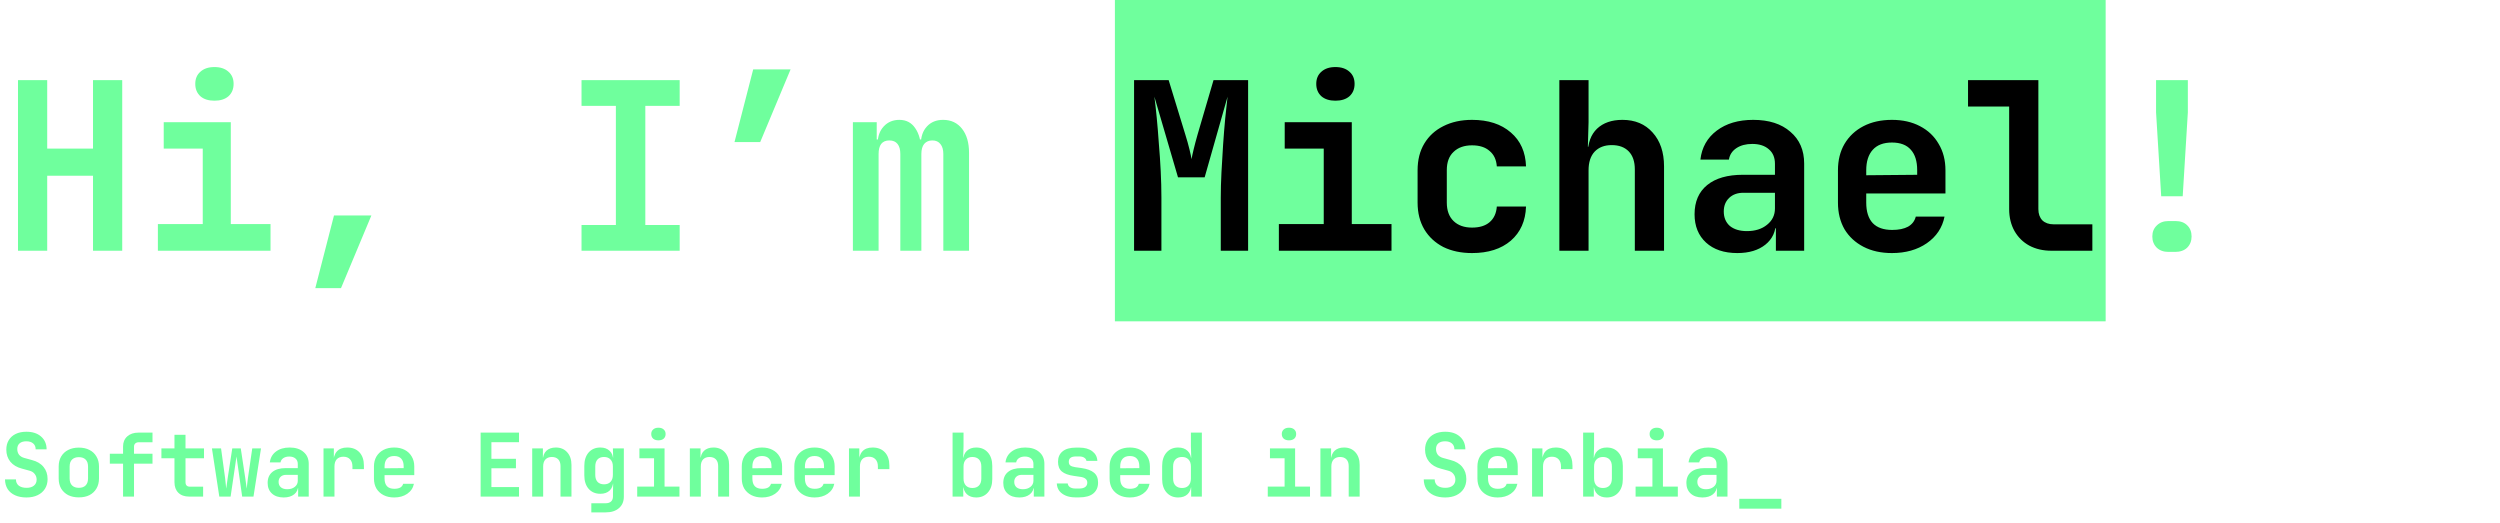 <svg width="1027" height="215" viewBox="0 0 1027 215" fill="none" xmlns="http://www.w3.org/2000/svg">
<rect x="458" width="407" height="132" fill="#6FFF9D"/>
<path d="M7.392 103V32.92H19.392V61.048H38.208V32.92H50.208V103H38.208V72.184H19.392V103H7.392ZM64.859 103V92.056H83.29V61.048H67.258V50.2H94.811V92.056H111.131V103H64.859ZM88.091 41.368C85.659 41.368 83.739 40.76 82.331 39.544C80.922 38.264 80.219 36.568 80.219 34.456C80.219 32.344 80.922 30.68 82.331 29.464C83.739 28.184 85.659 27.544 88.091 27.544C90.522 27.544 92.442 28.184 93.85 29.464C95.258 30.68 95.963 32.344 95.963 34.456C95.963 36.568 95.258 38.264 93.85 39.544C92.442 40.76 90.522 41.368 88.091 41.368ZM129.525 118.36L137.205 88.504H152.565L140.085 118.36H129.525ZM238.89 103V92.44H253.002V43.48H238.89V32.92H279.21V43.48H265.098V92.44H279.21V103H238.89ZM301.733 58.36L309.413 28.504H324.773L312.293 58.36H301.733ZM350.367 103V50.2H360.159V57.304H362.175L360.543 59.032C360.543 56.088 361.375 53.72 363.039 51.928C364.703 50.136 366.847 49.24 369.471 49.24C372.287 49.24 374.463 50.392 375.999 52.696C377.599 55 378.399 58.104 378.399 62.008L376.287 57.304H379.551L378.303 59.032C378.303 56.088 379.135 53.72 380.799 51.928C382.463 50.136 384.671 49.24 387.423 49.24C390.687 49.24 393.279 50.456 395.199 52.888C397.119 55.32 398.079 58.616 398.079 62.776V103H387.519V63.256C387.519 61.528 387.135 60.184 386.367 59.224C385.599 58.2 384.479 57.688 383.007 57.688C381.599 57.688 380.479 58.168 379.647 59.128C378.879 60.088 378.495 61.464 378.495 63.256V103H369.855V63.256C369.855 61.464 369.471 60.088 368.703 59.128C367.935 58.168 366.815 57.688 365.343 57.688C363.871 57.688 362.751 58.168 361.983 59.128C361.279 60.088 360.927 61.464 360.927 63.256V103H350.367ZM887.822 80.632L885.71 46.168V32.92H898.766V46.168L896.654 80.632H887.822ZM890.798 103.48C888.814 103.48 887.214 102.904 885.998 101.752C884.782 100.536 884.174 99 884.174 97.144C884.174 95.288 884.782 93.784 885.998 92.632C887.214 91.416 888.814 90.808 890.798 90.808H893.678C895.726 90.808 897.326 91.384 898.478 92.536C899.694 93.688 900.302 95.224 900.302 97.144C900.302 99 899.694 100.536 898.478 101.752C897.262 102.904 895.63 103.48 893.582 103.48H890.798Z" fill="#6FFF9D"/>
<path d="M465.876 103V32.92H480.084L486.9 55.192C487.604 57.432 488.18 59.48 488.628 61.336C489.076 63.192 489.364 64.536 489.492 65.368C489.62 64.536 489.908 63.192 490.356 61.336C490.804 59.48 491.348 57.432 491.988 55.192L498.516 32.92H512.724V103H501.492V81.208C501.492 78.008 501.588 74.52 501.78 70.744C501.972 66.968 502.196 63.192 502.452 59.416C502.708 55.64 502.996 52.056 503.316 48.664C503.7 45.272 504.02 42.296 504.276 39.736L494.868 72.856H483.924L474.228 39.736C474.548 42.168 474.868 45.048 475.188 48.376C475.508 51.64 475.796 55.16 476.052 58.936C476.372 62.648 476.628 66.424 476.82 70.264C477.012 74.104 477.108 77.752 477.108 81.208V103H465.876ZM525.359 103V92.056H543.791V61.048H527.759V50.2H555.311V92.056H571.631V103H525.359ZM548.591 41.368C546.159 41.368 544.239 40.76 542.831 39.544C541.423 38.264 540.719 36.568 540.719 34.456C540.719 32.344 541.423 30.68 542.831 29.464C544.239 28.184 546.159 27.544 548.591 27.544C551.023 27.544 552.943 28.184 554.351 29.464C555.759 30.68 556.463 32.344 556.463 34.456C556.463 36.568 555.759 38.264 554.351 39.544C552.943 40.76 551.023 41.368 548.591 41.368ZM604.713 103.96C600.233 103.96 596.297 103.128 592.905 101.464C589.577 99.736 586.985 97.336 585.129 94.264C583.273 91.128 582.345 87.448 582.345 83.224V69.976C582.345 65.688 583.273 62.008 585.129 58.936C586.985 55.864 589.577 53.496 592.905 51.832C596.297 50.104 600.233 49.24 604.713 49.24C611.369 49.24 616.681 50.968 620.649 54.424C624.617 57.816 626.697 62.456 626.889 68.344H614.889C614.697 65.592 613.705 63.48 611.913 62.008C610.185 60.472 607.785 59.704 604.713 59.704C601.513 59.704 598.985 60.6 597.129 62.392C595.273 64.12 594.345 66.616 594.345 69.88V83.224C594.345 86.488 595.273 89.016 597.129 90.808C598.985 92.6 601.513 93.496 604.713 93.496C607.785 93.496 610.185 92.76 611.913 91.288C613.705 89.752 614.697 87.608 614.889 84.856H626.889C626.697 90.744 624.617 95.416 620.649 98.872C616.681 102.264 611.369 103.96 604.713 103.96ZM640.58 103V32.92H652.58V50.2L652.292 60.28H655.556L652.292 63.064C652.292 58.712 653.54 55.32 656.036 52.888C658.596 50.456 662.084 49.24 666.5 49.24C671.684 49.24 675.812 50.968 678.884 54.424C682.02 57.88 683.588 62.52 683.588 68.344V103H671.588V69.592C671.588 66.392 670.756 63.928 669.092 62.2C667.428 60.472 665.092 59.608 662.084 59.608C659.14 59.608 656.804 60.504 655.076 62.296C653.412 64.088 652.58 66.648 652.58 69.976V103H640.58ZM713.694 103.96C708.254 103.96 703.966 102.52 700.83 99.64C697.694 96.76 696.126 92.888 696.126 88.024C696.126 82.84 697.854 78.84 701.31 76.024C704.766 73.208 709.662 71.8 715.998 71.8H729.15V67.288C729.15 64.728 728.318 62.744 726.654 61.336C724.99 59.864 722.718 59.128 719.838 59.128C717.214 59.128 715.038 59.704 713.31 60.856C711.582 62.008 710.558 63.576 710.238 65.56H698.526C699.102 60.568 701.342 56.6 705.246 53.656C709.15 50.712 714.142 49.24 720.222 49.24C726.686 49.24 731.774 50.872 735.486 54.136C739.262 57.336 741.15 61.688 741.15 67.192V103H729.534V93.784H727.614L729.534 91.192C729.534 95.096 728.094 98.2 725.214 100.504C722.334 102.808 718.494 103.96 713.694 103.96ZM717.63 94.936C721.022 94.936 723.774 94.072 725.886 92.344C728.062 90.616 729.15 88.376 729.15 85.624V79.192H716.19C713.758 79.192 711.806 79.896 710.334 81.304C708.862 82.712 708.126 84.568 708.126 86.872C708.126 89.368 708.958 91.352 710.622 92.824C712.35 94.232 714.686 94.936 717.63 94.936ZM777.209 103.96C772.729 103.96 768.825 103.096 765.497 101.368C762.169 99.64 759.577 97.24 757.721 94.168C755.929 91.032 755.033 87.384 755.033 83.224V69.976C755.033 65.816 755.929 62.2 757.721 59.128C759.577 55.992 762.169 53.56 765.497 51.832C768.825 50.104 772.729 49.24 777.209 49.24C781.625 49.24 785.465 50.104 788.729 51.832C792.057 53.56 794.617 55.992 796.409 59.128C798.265 62.2 799.193 65.816 799.193 69.976V79.48H766.649V83.224C766.649 86.936 767.545 89.752 769.337 91.672C771.129 93.528 773.785 94.456 777.305 94.456C779.993 94.456 782.169 94.008 783.833 93.112C785.497 92.152 786.553 90.776 787.001 88.984H798.809C797.913 93.528 795.481 97.176 791.513 99.928C787.609 102.616 782.841 103.96 777.209 103.96ZM787.577 72.76V69.88C787.577 66.232 786.713 63.448 784.985 61.528C783.257 59.544 780.665 58.552 777.209 58.552C773.753 58.552 771.129 59.544 769.337 61.528C767.545 63.512 766.649 66.328 766.649 69.976V71.992L788.441 71.8L787.577 72.76ZM842.739 103C839.283 103 836.243 102.296 833.619 100.888C831.059 99.48 829.043 97.496 827.571 94.936C826.099 92.312 825.363 89.304 825.363 85.912V43.768H808.467V32.92H837.363V85.912C837.363 87.832 837.907 89.368 838.995 90.52C840.147 91.608 841.683 92.152 843.603 92.152H859.539V103H842.739Z" fill="black"/>
<path d="M10.872 204.36C9.072 204.36 7.512 204.06 6.192 203.46C4.872 202.86 3.852 202.008 3.132 200.904C2.436 199.776 2.076 198.456 2.052 196.944H6.552C6.552 198.024 6.936 198.876 7.704 199.5C8.496 200.1 9.564 200.4 10.908 200.4C12.204 200.4 13.212 200.1 13.932 199.5C14.676 198.9 15.048 198.072 15.048 197.016C15.048 196.128 14.784 195.36 14.256 194.712C13.752 194.04 13.02 193.584 12.06 193.344L9.036 192.516C6.972 191.988 5.376 191.04 4.248 189.672C3.144 188.304 2.592 186.648 2.592 184.704C2.592 183.216 2.928 181.92 3.6 180.816C4.272 179.712 5.22 178.86 6.444 178.26C7.692 177.66 9.156 177.36 10.836 177.36C13.38 177.36 15.396 178.02 16.884 179.34C18.372 180.636 19.128 182.388 19.152 184.596H14.652C14.652 183.564 14.316 182.76 13.644 182.184C12.972 181.584 12.024 181.284 10.8 181.284C9.624 181.284 8.712 181.56 8.064 182.112C7.416 182.664 7.092 183.444 7.092 184.452C7.092 185.364 7.332 186.144 7.812 186.792C8.316 187.416 9.036 187.86 9.972 188.124L13.104 188.988C15.192 189.516 16.788 190.464 17.892 191.832C18.996 193.176 19.548 194.844 19.548 196.836C19.548 198.324 19.188 199.644 18.468 200.796C17.748 201.924 16.74 202.8 15.444 203.424C14.148 204.048 12.624 204.36 10.872 204.36ZM32.386 204.324C30.706 204.324 29.242 204.012 27.994 203.388C26.77 202.74 25.81 201.84 25.114 200.688C24.442 199.512 24.106 198.132 24.106 196.548V191.652C24.106 190.068 24.442 188.7 25.114 187.548C25.81 186.372 26.77 185.472 27.994 184.848C29.242 184.2 30.706 183.876 32.386 183.876C34.09 183.876 35.554 184.2 36.778 184.848C38.002 185.472 38.95 186.372 39.622 187.548C40.318 188.7 40.666 190.056 40.666 191.616V196.548C40.666 198.132 40.318 199.512 39.622 200.688C38.95 201.84 38.002 202.74 36.778 203.388C35.554 204.012 34.09 204.324 32.386 204.324ZM32.386 200.4C33.586 200.4 34.51 200.076 35.158 199.428C35.83 198.756 36.166 197.796 36.166 196.548V191.652C36.166 190.38 35.83 189.42 35.158 188.772C34.51 188.124 33.586 187.8 32.386 187.8C31.21 187.8 30.286 188.124 29.614 188.772C28.942 189.42 28.606 190.38 28.606 191.652V196.548C28.606 197.796 28.942 198.756 29.614 199.428C30.286 200.076 31.21 200.4 32.386 200.4ZM50.552 204V190.464H45.116V186.396H50.552V183.408C50.552 181.68 51.128 180.3 52.28 179.268C53.432 178.236 54.956 177.72 56.852 177.72H62.648V181.68H56.96C56.384 181.68 55.916 181.848 55.556 182.184C55.22 182.496 55.052 182.928 55.052 183.48V186.396H62.648V190.464H55.052V204H50.552ZM77.718 204C75.822 204 74.334 203.472 73.254 202.416C72.198 201.36 71.67 199.908 71.67 198.06V188.268H66.306V184.2H71.67V178.62H76.206V184.2H83.802V188.268H76.206V198.06C76.206 199.308 76.818 199.932 78.042 199.932H83.442V204H77.718ZM90.088 204L87.064 184.2H90.808L92.464 196.332C92.56 197.028 92.644 197.796 92.716 198.636C92.812 199.476 92.884 200.172 92.932 200.724C93.004 200.172 93.1 199.476 93.22 198.636C93.34 197.796 93.448 197.028 93.544 196.332L95.416 184.2H98.908L100.744 196.332C100.84 197.028 100.948 197.808 101.068 198.672C101.188 199.512 101.284 200.208 101.356 200.76C101.404 200.184 101.476 199.476 101.572 198.636C101.692 197.772 101.788 197.004 101.86 196.332L103.624 184.2H107.224L104.128 204H99.484L97.756 191.796C97.66 191.124 97.552 190.38 97.432 189.564C97.312 188.724 97.216 188.04 97.144 187.512C97.072 188.04 96.976 188.724 96.856 189.564C96.76 190.38 96.652 191.124 96.532 191.796L94.732 204H90.088ZM116.534 204.36C114.494 204.36 112.886 203.82 111.71 202.74C110.534 201.66 109.946 200.208 109.946 198.384C109.946 196.44 110.594 194.94 111.89 193.884C113.186 192.828 115.022 192.3 117.398 192.3H122.33V190.608C122.33 189.648 122.018 188.904 121.394 188.376C120.77 187.824 119.918 187.548 118.838 187.548C117.854 187.548 117.038 187.764 116.39 188.196C115.742 188.628 115.358 189.216 115.238 189.96H110.846C111.062 188.088 111.902 186.6 113.366 185.496C114.83 184.392 116.702 183.84 118.982 183.84C121.406 183.84 123.314 184.452 124.706 185.676C126.122 186.876 126.83 188.508 126.83 190.572V204H122.474V200.544H121.754L122.474 199.572C122.474 201.036 121.934 202.2 120.854 203.064C119.774 203.928 118.334 204.36 116.534 204.36ZM118.01 200.976C119.282 200.976 120.314 200.652 121.106 200.004C121.922 199.356 122.33 198.516 122.33 197.484V195.072H117.47C116.558 195.072 115.826 195.336 115.274 195.864C114.722 196.392 114.446 197.088 114.446 197.952C114.446 198.888 114.758 199.632 115.382 200.184C116.03 200.712 116.906 200.976 118.01 200.976ZM132.9 204V184.2H137.148V187.98H138.264L136.932 190.284C136.932 188.148 137.412 186.54 138.372 185.46C139.332 184.38 140.748 183.84 142.62 183.84C144.756 183.84 146.436 184.5 147.66 185.82C148.884 187.14 149.496 188.964 149.496 191.292V192.732H144.78V191.616C144.78 190.344 144.444 189.36 143.772 188.664C143.124 187.968 142.224 187.62 141.072 187.62C139.896 187.62 138.984 187.968 138.336 188.664C137.712 189.36 137.4 190.344 137.4 191.616V204H132.9ZM161.938 204.36C160.258 204.36 158.794 204.036 157.546 203.388C156.298 202.74 155.326 201.84 154.63 200.688C153.958 199.512 153.622 198.144 153.622 196.584V191.616C153.622 190.056 153.958 188.7 154.63 187.548C155.326 186.372 156.298 185.46 157.546 184.812C158.794 184.164 160.258 183.84 161.938 183.84C163.594 183.84 165.034 184.164 166.258 184.812C167.506 185.46 168.466 186.372 169.138 187.548C169.834 188.7 170.182 190.056 170.182 191.616V195.18H157.978V196.584C157.978 197.976 158.314 199.032 158.986 199.752C159.658 200.448 160.654 200.796 161.974 200.796C162.982 200.796 163.798 200.628 164.422 200.292C165.046 199.932 165.442 199.416 165.61 198.744H170.038C169.702 200.448 168.79 201.816 167.302 202.848C165.838 203.856 164.05 204.36 161.938 204.36ZM165.826 192.66V191.58C165.826 190.212 165.502 189.168 164.854 188.448C164.206 187.704 163.234 187.332 161.938 187.332C160.642 187.332 159.658 187.704 158.986 188.448C158.314 189.192 157.978 190.248 157.978 191.616V192.372L166.15 192.3L165.826 192.66ZM197.441 204V177.72H213.209V181.644H201.869V188.484H211.949V192.372H201.869V200.076H213.209V204H197.441ZM218.631 204V184.2H223.023V187.98H224.247L223.023 189.024C223.023 187.392 223.491 186.12 224.427 185.208C225.387 184.296 226.695 183.84 228.351 183.84C230.295 183.84 231.843 184.488 232.995 185.784C234.171 187.08 234.759 188.82 234.759 191.004V204H230.259V191.472C230.259 190.272 229.947 189.348 229.323 188.7C228.699 188.052 227.823 187.728 226.695 187.728C225.591 187.728 224.715 188.064 224.067 188.736C223.443 189.408 223.131 190.368 223.131 191.616V204H218.631ZM242.917 210.48V206.736H248.785C249.793 206.736 250.549 206.484 251.053 205.98C251.557 205.5 251.809 204.804 251.809 203.892V202.416L251.881 198.708H250.909L251.881 197.736C251.881 199.344 251.401 200.604 250.441 201.516C249.505 202.404 248.233 202.848 246.625 202.848C244.609 202.848 243.001 202.164 241.801 200.796C240.625 199.428 240.037 197.58 240.037 195.252V191.4C240.037 189.096 240.625 187.26 241.801 185.892C243.001 184.524 244.609 183.84 246.625 183.84C248.233 183.84 249.505 184.296 250.441 185.208C251.401 186.096 251.881 187.344 251.881 188.952L250.909 187.98H251.881L251.773 184.2H256.273V204C256.273 205.992 255.613 207.564 254.293 208.716C252.973 209.892 251.161 210.48 248.857 210.48H242.917ZM248.137 198.96C249.289 198.96 250.177 198.624 250.801 197.952C251.449 197.256 251.773 196.296 251.773 195.072V191.616C251.773 190.392 251.449 189.444 250.801 188.772C250.177 188.076 249.289 187.728 248.137 187.728C246.985 187.728 246.097 188.064 245.473 188.736C244.849 189.408 244.537 190.368 244.537 191.616V195.072C244.537 196.32 244.849 197.28 245.473 197.952C246.097 198.624 246.985 198.96 248.137 198.96ZM261.767 204V199.896H268.679V188.268H262.667V184.2H272.999V199.896H279.119V204H261.767ZM270.479 180.888C269.567 180.888 268.847 180.66 268.319 180.204C267.791 179.724 267.527 179.088 267.527 178.296C267.527 177.504 267.791 176.88 268.319 176.424C268.847 175.944 269.567 175.704 270.479 175.704C271.391 175.704 272.111 175.944 272.639 176.424C273.167 176.88 273.431 177.504 273.431 178.296C273.431 179.088 273.167 179.724 272.639 180.204C272.111 180.66 271.391 180.888 270.479 180.888ZM283.389 204V184.2H287.781V187.98H289.005L287.781 189.024C287.781 187.392 288.249 186.12 289.185 185.208C290.145 184.296 291.453 183.84 293.109 183.84C295.053 183.84 296.601 184.488 297.753 185.784C298.929 187.08 299.517 188.82 299.517 191.004V204H295.017V191.472C295.017 190.272 294.705 189.348 294.081 188.7C293.457 188.052 292.581 187.728 291.453 187.728C290.349 187.728 289.473 188.064 288.825 188.736C288.201 189.408 287.889 190.368 287.889 191.616V204H283.389ZM313.039 204.36C311.359 204.36 309.895 204.036 308.647 203.388C307.399 202.74 306.427 201.84 305.731 200.688C305.059 199.512 304.723 198.144 304.723 196.584V191.616C304.723 190.056 305.059 188.7 305.731 187.548C306.427 186.372 307.399 185.46 308.647 184.812C309.895 184.164 311.359 183.84 313.039 183.84C314.695 183.84 316.135 184.164 317.359 184.812C318.607 185.46 319.567 186.372 320.239 187.548C320.935 188.7 321.283 190.056 321.283 191.616V195.18H309.079V196.584C309.079 197.976 309.415 199.032 310.087 199.752C310.759 200.448 311.755 200.796 313.075 200.796C314.083 200.796 314.899 200.628 315.523 200.292C316.147 199.932 316.543 199.416 316.711 198.744H321.139C320.803 200.448 319.891 201.816 318.403 202.848C316.939 203.856 315.151 204.36 313.039 204.36ZM316.927 192.66V191.58C316.927 190.212 316.603 189.168 315.955 188.448C315.307 187.704 314.335 187.332 313.039 187.332C311.743 187.332 310.759 187.704 310.087 188.448C309.415 189.192 309.079 190.248 309.079 191.616V192.372L317.251 192.3L316.927 192.66ZM334.625 204.36C332.945 204.36 331.481 204.036 330.233 203.388C328.985 202.74 328.013 201.84 327.317 200.688C326.645 199.512 326.309 198.144 326.309 196.584V191.616C326.309 190.056 326.645 188.7 327.317 187.548C328.013 186.372 328.985 185.46 330.233 184.812C331.481 184.164 332.945 183.84 334.625 183.84C336.281 183.84 337.721 184.164 338.945 184.812C340.193 185.46 341.153 186.372 341.825 187.548C342.521 188.7 342.869 190.056 342.869 191.616V195.18H330.665V196.584C330.665 197.976 331.001 199.032 331.673 199.752C332.345 200.448 333.341 200.796 334.661 200.796C335.669 200.796 336.485 200.628 337.109 200.292C337.733 199.932 338.129 199.416 338.297 198.744H342.725C342.389 200.448 341.477 201.816 339.989 202.848C338.525 203.856 336.737 204.36 334.625 204.36ZM338.513 192.66V191.58C338.513 190.212 338.189 189.168 337.541 188.448C336.893 187.704 335.921 187.332 334.625 187.332C333.329 187.332 332.345 187.704 331.673 188.448C331.001 189.192 330.665 190.248 330.665 191.616V192.372L338.837 192.3L338.513 192.66ZM348.759 204V184.2H353.007V187.98H354.123L352.791 190.284C352.791 188.148 353.271 186.54 354.231 185.46C355.191 184.38 356.607 183.84 358.479 183.84C360.615 183.84 362.295 184.5 363.519 185.82C364.743 187.14 365.355 188.964 365.355 191.292V192.732H360.639V191.616C360.639 190.344 360.303 189.36 359.631 188.664C358.983 187.968 358.083 187.62 356.931 187.62C355.755 187.62 354.843 187.968 354.195 188.664C353.571 189.36 353.259 190.344 353.259 191.616V204H348.759ZM401.039 204.36C399.407 204.36 398.111 203.904 397.151 202.992C396.191 202.056 395.711 200.784 395.711 199.176L396.719 200.22H395.711V204H391.319V177.72H395.819V183.264L395.675 187.98H396.719L395.711 189.024C395.711 187.416 396.191 186.156 397.151 185.244C398.111 184.308 399.407 183.84 401.039 183.84C403.031 183.84 404.627 184.524 405.827 185.892C407.027 187.26 407.627 189.108 407.627 191.436V196.8C407.627 199.104 407.027 200.94 405.827 202.308C404.627 203.676 403.031 204.36 401.039 204.36ZM399.455 200.472C400.607 200.472 401.507 200.136 402.155 199.464C402.803 198.792 403.127 197.832 403.127 196.584V191.616C403.127 190.368 402.803 189.408 402.155 188.736C401.507 188.064 400.607 187.728 399.455 187.728C398.327 187.728 397.439 188.076 396.791 188.772C396.143 189.444 395.819 190.392 395.819 191.616V196.584C395.819 197.808 396.143 198.768 396.791 199.464C397.439 200.136 398.327 200.472 399.455 200.472ZM418.737 204.36C416.697 204.36 415.089 203.82 413.913 202.74C412.737 201.66 412.149 200.208 412.149 198.384C412.149 196.44 412.797 194.94 414.093 193.884C415.389 192.828 417.225 192.3 419.601 192.3H424.533V190.608C424.533 189.648 424.221 188.904 423.597 188.376C422.973 187.824 422.121 187.548 421.041 187.548C420.057 187.548 419.241 187.764 418.593 188.196C417.945 188.628 417.561 189.216 417.441 189.96H413.049C413.265 188.088 414.105 186.6 415.569 185.496C417.033 184.392 418.905 183.84 421.185 183.84C423.609 183.84 425.517 184.452 426.909 185.676C428.325 186.876 429.033 188.508 429.033 190.572V204H424.677V200.544H423.957L424.677 199.572C424.677 201.036 424.137 202.2 423.057 203.064C421.977 203.928 420.537 204.36 418.737 204.36ZM420.213 200.976C421.485 200.976 422.517 200.652 423.309 200.004C424.125 199.356 424.533 198.516 424.533 197.484V195.072H419.673C418.761 195.072 418.029 195.336 417.477 195.864C416.925 196.392 416.649 197.088 416.649 197.952C416.649 198.888 416.961 199.632 417.585 200.184C418.233 200.712 419.109 200.976 420.213 200.976ZM441.763 204.324C440.251 204.324 438.931 204.084 437.803 203.604C436.675 203.124 435.787 202.464 435.139 201.624C434.515 200.76 434.179 199.752 434.131 198.6H438.631C438.679 199.224 438.979 199.728 439.531 200.112C440.107 200.496 440.851 200.688 441.763 200.688H443.347C444.451 200.688 445.279 200.472 445.831 200.04C446.383 199.608 446.659 199.02 446.659 198.276C446.659 197.58 446.407 197.04 445.903 196.656C445.423 196.248 444.667 195.984 443.635 195.864L441.187 195.504C438.931 195.192 437.275 194.592 436.219 193.704C435.163 192.816 434.635 191.484 434.635 189.708C434.635 187.86 435.259 186.432 436.507 185.424C437.755 184.392 439.591 183.876 442.015 183.876H443.383C445.591 183.876 447.355 184.368 448.675 185.352C449.995 186.336 450.703 187.656 450.799 189.312H446.299C446.227 188.784 445.927 188.352 445.399 188.016C444.895 187.68 444.223 187.512 443.383 187.512H442.015C440.983 187.512 440.227 187.704 439.747 188.088C439.291 188.448 439.063 188.988 439.063 189.708C439.063 190.38 439.267 190.884 439.675 191.22C440.083 191.532 440.743 191.76 441.655 191.904L444.211 192.264C446.563 192.6 448.291 193.236 449.395 194.172C450.523 195.084 451.087 196.44 451.087 198.24C451.087 200.16 450.427 201.66 449.107 202.74C447.811 203.796 445.891 204.324 443.347 204.324H441.763ZM464.141 204.36C462.461 204.36 460.997 204.036 459.749 203.388C458.501 202.74 457.529 201.84 456.833 200.688C456.161 199.512 455.825 198.144 455.825 196.584V191.616C455.825 190.056 456.161 188.7 456.833 187.548C457.529 186.372 458.501 185.46 459.749 184.812C460.997 184.164 462.461 183.84 464.141 183.84C465.797 183.84 467.237 184.164 468.461 184.812C469.709 185.46 470.669 186.372 471.341 187.548C472.037 188.7 472.385 190.056 472.385 191.616V195.18H460.181V196.584C460.181 197.976 460.517 199.032 461.189 199.752C461.861 200.448 462.857 200.796 464.177 200.796C465.185 200.796 466.001 200.628 466.625 200.292C467.249 199.932 467.645 199.416 467.813 198.744H472.241C471.905 200.448 470.993 201.816 469.505 202.848C468.041 203.856 466.253 204.36 464.141 204.36ZM468.029 192.66V191.58C468.029 190.212 467.705 189.168 467.057 188.448C466.409 187.704 465.437 187.332 464.141 187.332C462.845 187.332 461.861 187.704 461.189 188.448C460.517 189.192 460.181 190.248 460.181 191.616V192.372L468.353 192.3L468.029 192.66ZM483.999 204.36C482.031 204.36 480.435 203.676 479.211 202.308C478.011 200.94 477.411 199.104 477.411 196.8V191.436C477.411 189.108 478.011 187.26 479.211 185.892C480.411 184.524 482.007 183.84 483.999 183.84C485.631 183.84 486.927 184.308 487.887 185.244C488.847 186.156 489.327 187.416 489.327 189.024L488.319 187.98H489.363L489.219 183.264V177.72H493.719V204H489.327V200.22H488.319L489.327 199.176C489.327 200.784 488.847 202.056 487.887 202.992C486.927 203.904 485.631 204.36 483.999 204.36ZM485.583 200.472C486.735 200.472 487.623 200.136 488.247 199.464C488.895 198.768 489.219 197.808 489.219 196.584V191.616C489.219 190.392 488.895 189.444 488.247 188.772C487.623 188.076 486.735 187.728 485.583 187.728C484.431 187.728 483.531 188.064 482.883 188.736C482.235 189.408 481.911 190.368 481.911 191.616V196.584C481.911 197.832 482.235 198.792 482.883 199.464C483.531 200.136 484.431 200.472 485.583 200.472ZM520.799 204V199.896H527.711V188.268H521.699V184.2H532.031V199.896H538.151V204H520.799ZM529.511 180.888C528.599 180.888 527.879 180.66 527.351 180.204C526.823 179.724 526.559 179.088 526.559 178.296C526.559 177.504 526.823 176.88 527.351 176.424C527.879 175.944 528.599 175.704 529.511 175.704C530.423 175.704 531.143 175.944 531.671 176.424C532.199 176.88 532.463 177.504 532.463 178.296C532.463 179.088 532.199 179.724 531.671 180.204C531.143 180.66 530.423 180.888 529.511 180.888ZM542.42 204V184.2H546.812V187.98H548.036L546.812 189.024C546.812 187.392 547.28 186.12 548.216 185.208C549.176 184.296 550.484 183.84 552.14 183.84C554.084 183.84 555.632 184.488 556.784 185.784C557.96 187.08 558.548 188.82 558.548 191.004V204H554.048V191.472C554.048 190.272 553.736 189.348 553.112 188.7C552.488 188.052 551.612 187.728 550.484 187.728C549.38 187.728 548.504 188.064 547.856 188.736C547.232 189.408 546.92 190.368 546.92 191.616V204H542.42ZM593.692 204.36C591.892 204.36 590.332 204.06 589.012 203.46C587.692 202.86 586.672 202.008 585.952 200.904C585.256 199.776 584.896 198.456 584.872 196.944H589.372C589.372 198.024 589.756 198.876 590.524 199.5C591.316 200.1 592.384 200.4 593.728 200.4C595.024 200.4 596.032 200.1 596.752 199.5C597.496 198.9 597.868 198.072 597.868 197.016C597.868 196.128 597.604 195.36 597.076 194.712C596.572 194.04 595.84 193.584 594.88 193.344L591.856 192.516C589.792 191.988 588.196 191.04 587.068 189.672C585.964 188.304 585.412 186.648 585.412 184.704C585.412 183.216 585.748 181.92 586.42 180.816C587.092 179.712 588.04 178.86 589.264 178.26C590.512 177.66 591.976 177.36 593.656 177.36C596.2 177.36 598.216 178.02 599.704 179.34C601.192 180.636 601.948 182.388 601.972 184.596H597.472C597.472 183.564 597.136 182.76 596.464 182.184C595.792 181.584 594.844 181.284 593.62 181.284C592.444 181.284 591.532 181.56 590.884 182.112C590.236 182.664 589.912 183.444 589.912 184.452C589.912 185.364 590.152 186.144 590.632 186.792C591.136 187.416 591.856 187.86 592.792 188.124L595.924 188.988C598.012 189.516 599.608 190.464 600.712 191.832C601.816 193.176 602.368 194.844 602.368 196.836C602.368 198.324 602.008 199.644 601.288 200.796C600.568 201.924 599.56 202.8 598.264 203.424C596.968 204.048 595.444 204.36 593.692 204.36ZM615.242 204.36C613.562 204.36 612.098 204.036 610.85 203.388C609.602 202.74 608.63 201.84 607.934 200.688C607.262 199.512 606.926 198.144 606.926 196.584V191.616C606.926 190.056 607.262 188.7 607.934 187.548C608.63 186.372 609.602 185.46 610.85 184.812C612.098 184.164 613.562 183.84 615.242 183.84C616.898 183.84 618.338 184.164 619.562 184.812C620.81 185.46 621.77 186.372 622.442 187.548C623.138 188.7 623.486 190.056 623.486 191.616V195.18H611.282V196.584C611.282 197.976 611.618 199.032 612.29 199.752C612.962 200.448 613.958 200.796 615.278 200.796C616.286 200.796 617.102 200.628 617.726 200.292C618.35 199.932 618.746 199.416 618.914 198.744H623.342C623.006 200.448 622.094 201.816 620.606 202.848C619.142 203.856 617.354 204.36 615.242 204.36ZM619.13 192.66V191.58C619.13 190.212 618.806 189.168 618.158 188.448C617.51 187.704 616.538 187.332 615.242 187.332C613.946 187.332 612.962 187.704 612.29 188.448C611.618 189.192 611.282 190.248 611.282 191.616V192.372L619.454 192.3L619.13 192.66ZM629.376 204V184.2H633.624V187.98H634.74L633.408 190.284C633.408 188.148 633.888 186.54 634.848 185.46C635.808 184.38 637.224 183.84 639.096 183.84C641.232 183.84 642.912 184.5 644.136 185.82C645.36 187.14 645.972 188.964 645.972 191.292V192.732H641.256V191.616C641.256 190.344 640.92 189.36 640.248 188.664C639.6 187.968 638.7 187.62 637.548 187.62C636.372 187.62 635.46 187.968 634.812 188.664C634.188 189.36 633.876 190.344 633.876 191.616V204H629.376ZM660.07 204.36C658.438 204.36 657.142 203.904 656.182 202.992C655.222 202.056 654.742 200.784 654.742 199.176L655.75 200.22H654.742V204H650.35V177.72H654.85V183.264L654.706 187.98H655.75L654.742 189.024C654.742 187.416 655.222 186.156 656.182 185.244C657.142 184.308 658.438 183.84 660.07 183.84C662.062 183.84 663.658 184.524 664.858 185.892C666.058 187.26 666.658 189.108 666.658 191.436V196.8C666.658 199.104 666.058 200.94 664.858 202.308C663.658 203.676 662.062 204.36 660.07 204.36ZM658.486 200.472C659.638 200.472 660.538 200.136 661.186 199.464C661.834 198.792 662.158 197.832 662.158 196.584V191.616C662.158 190.368 661.834 189.408 661.186 188.736C660.538 188.064 659.638 187.728 658.486 187.728C657.358 187.728 656.47 188.076 655.822 188.772C655.174 189.444 654.85 190.392 654.85 191.616V196.584C654.85 197.808 655.174 198.768 655.822 199.464C656.47 200.136 657.358 200.472 658.486 200.472ZM671.9 204V199.896H678.812V188.268H672.8V184.2H683.132V199.896H689.252V204H671.9ZM680.612 180.888C679.7 180.888 678.98 180.66 678.452 180.204C677.924 179.724 677.66 179.088 677.66 178.296C677.66 177.504 677.924 176.88 678.452 176.424C678.98 175.944 679.7 175.704 680.612 175.704C681.524 175.704 682.244 175.944 682.772 176.424C683.3 176.88 683.564 177.504 683.564 178.296C683.564 179.088 683.3 179.724 682.772 180.204C682.244 180.66 681.524 180.888 680.612 180.888ZM699.354 204.36C697.314 204.36 695.706 203.82 694.53 202.74C693.354 201.66 692.766 200.208 692.766 198.384C692.766 196.44 693.414 194.94 694.71 193.884C696.006 192.828 697.842 192.3 700.218 192.3H705.15V190.608C705.15 189.648 704.838 188.904 704.214 188.376C703.59 187.824 702.738 187.548 701.658 187.548C700.674 187.548 699.858 187.764 699.21 188.196C698.562 188.628 698.178 189.216 698.058 189.96H693.666C693.882 188.088 694.722 186.6 696.186 185.496C697.65 184.392 699.522 183.84 701.802 183.84C704.226 183.84 706.134 184.452 707.526 185.676C708.942 186.876 709.65 188.508 709.65 190.572V204H705.294V200.544H704.574L705.294 199.572C705.294 201.036 704.754 202.2 703.674 203.064C702.594 203.928 701.154 204.36 699.354 204.36ZM700.83 200.976C702.102 200.976 703.134 200.652 703.926 200.004C704.742 199.356 705.15 198.516 705.15 197.484V195.072H700.29C699.378 195.072 698.646 195.336 698.094 195.864C697.542 196.392 697.266 197.088 697.266 197.952C697.266 198.888 697.578 199.632 698.202 200.184C698.85 200.712 699.726 200.976 700.83 200.976ZM714.496 208.968V204.9H731.776V208.968H714.496Z" fill="#6FFF9D"/>
</svg>
